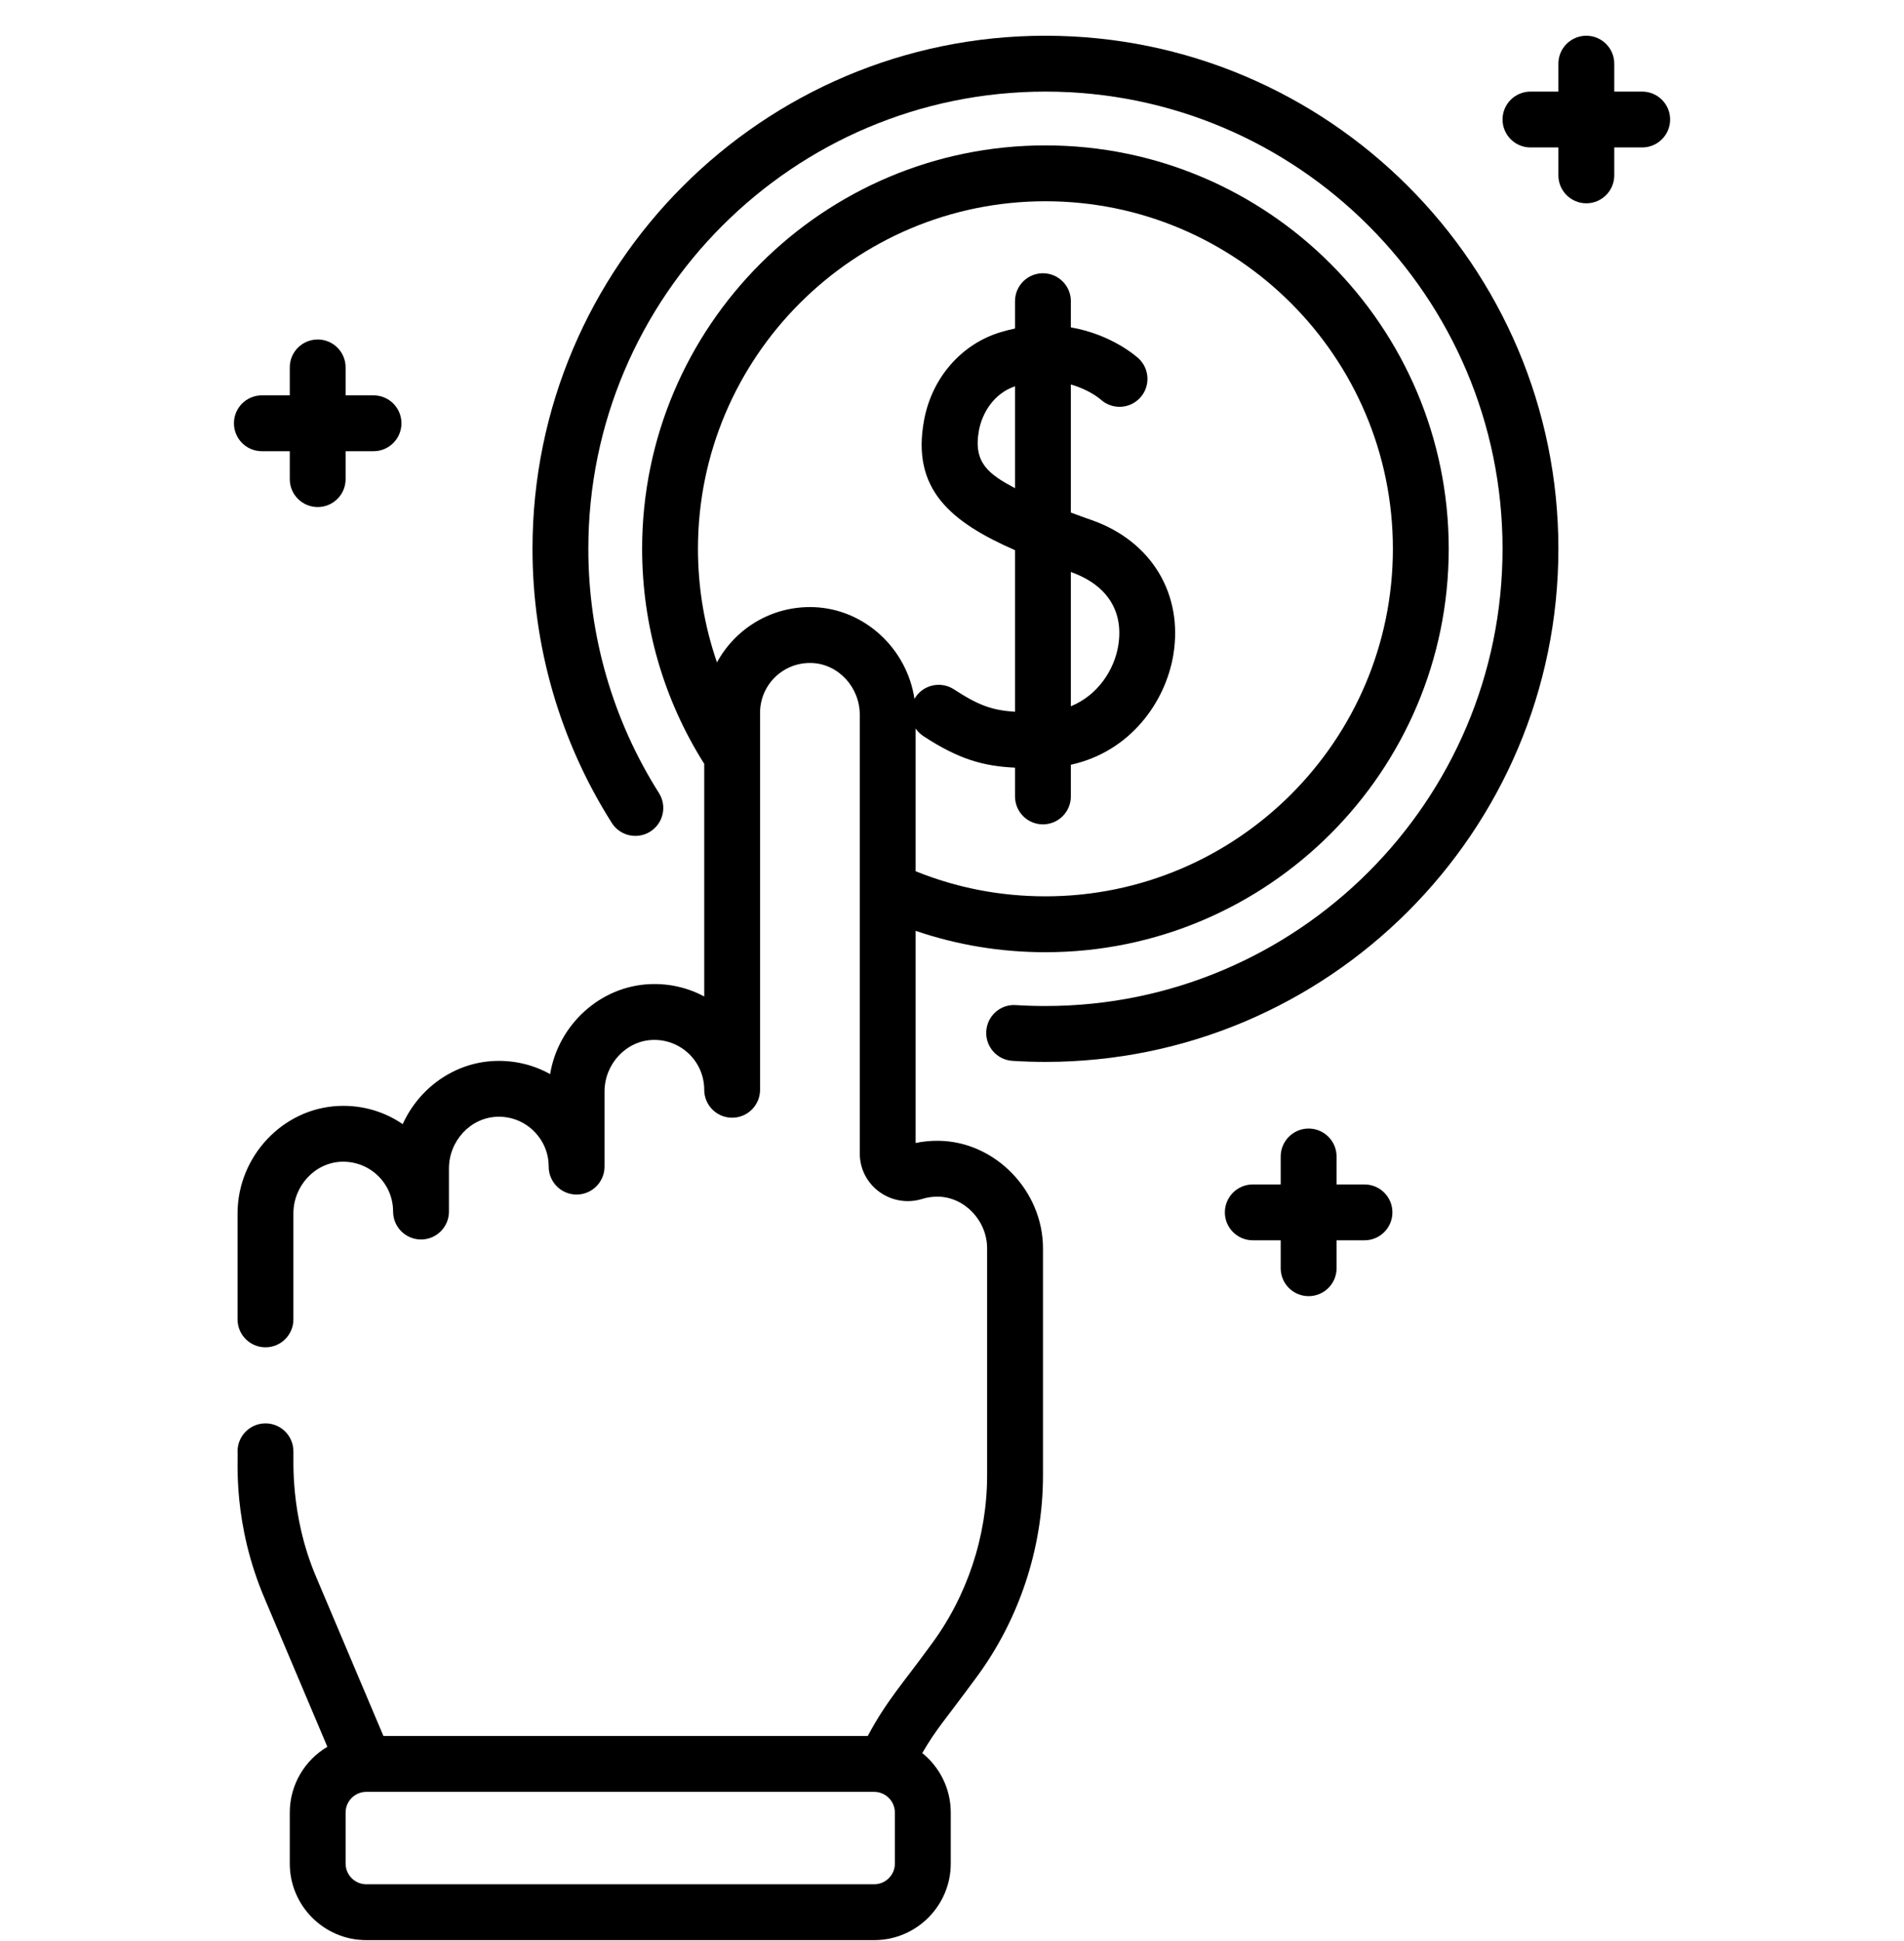<svg width="52" height="53" viewBox="0 0 52 53" fill="none" xmlns="http://www.w3.org/2000/svg">
<g clip-path="url(#clip0_96_18356)">
<path d="M7.151 12.32H7.914V13.083C7.914 13.504 8.255 13.845 8.677 13.845C9.098 13.845 9.439 13.504 9.439 13.083V12.32H10.202C10.623 12.32 10.964 11.979 10.964 11.557C10.964 11.136 10.623 10.795 10.202 10.795H9.439V10.032C9.439 9.611 9.098 9.27 8.677 9.27C8.255 9.27 7.914 9.611 7.914 10.032V10.795H7.151C6.73 10.795 6.389 11.136 6.389 11.557C6.389 11.979 6.73 12.32 7.151 12.32Z" fill="black"/>
<path d="M37.265 32.341H36.503V31.578C36.503 31.157 36.161 30.815 35.74 30.815C35.319 30.815 34.977 31.157 34.977 31.578V32.341H34.215C33.794 32.341 33.452 32.682 33.452 33.103C33.452 33.525 33.794 33.866 34.215 33.866H34.977V34.629C34.977 35.05 35.319 35.391 35.74 35.391C36.161 35.391 36.503 35.05 36.503 34.629V33.866H37.265C37.687 33.866 38.028 33.525 38.028 33.103C38.028 32.682 37.687 32.341 37.265 32.341Z" fill="black"/>
<path d="M44.849 2.501H44.087V1.738C44.087 1.317 43.745 0.976 43.324 0.976C42.903 0.976 42.561 1.317 42.561 1.738V2.501H41.799C41.377 2.501 41.036 2.842 41.036 3.263C41.036 3.685 41.378 4.026 41.799 4.026H42.561V4.789C42.561 5.21 42.903 5.551 43.324 5.551C43.745 5.551 44.087 5.21 44.087 4.789V4.026H44.849C45.271 4.026 45.612 3.685 45.612 3.263C45.612 2.842 45.27 2.501 44.849 2.501Z" fill="black"/>
<path d="M25.635 31.149C25.423 31.146 25.212 31.166 25.007 31.209V25.416C26.143 25.804 27.331 26 28.552 26C34.625 26 39.566 21.058 39.566 14.985C39.566 8.911 34.625 3.97 28.552 3.97C22.478 3.97 17.537 8.911 17.537 14.985C17.537 17.074 18.123 19.099 19.233 20.856V27.209C18.789 26.97 18.287 26.852 17.767 26.871C16.392 26.92 15.247 27.983 15.024 29.328C14.57 29.075 14.055 28.95 13.518 28.969C12.405 29.009 11.443 29.713 10.998 30.694C10.494 30.349 9.895 30.174 9.27 30.197C7.736 30.251 6.488 31.568 6.488 33.133V36.026C6.488 36.447 6.829 36.788 7.25 36.788C7.672 36.788 8.013 36.447 8.013 36.026V33.133C8.013 32.38 8.601 31.747 9.324 31.721C10.098 31.694 10.736 32.309 10.736 33.081C10.736 33.503 11.078 33.844 11.499 33.844C11.92 33.844 12.261 33.503 12.261 33.081V31.905C12.261 31.152 12.85 30.519 13.573 30.493C13.947 30.479 14.3 30.615 14.568 30.874C14.837 31.133 14.985 31.481 14.985 31.854C14.985 32.275 15.326 32.617 15.747 32.617C16.168 32.617 16.51 32.275 16.51 31.854V29.807C16.51 29.054 17.098 28.421 17.821 28.395C18.598 28.369 19.233 28.987 19.233 29.756C19.233 30.177 19.574 30.519 19.995 30.519C20.417 30.519 20.758 30.177 20.758 29.756C20.758 28.555 20.758 22.305 20.758 19.463C20.758 18.695 21.392 18.076 22.17 18.103C22.893 18.128 23.481 18.762 23.481 19.514V31.49C23.481 32.386 24.351 32.998 25.192 32.735C25.328 32.693 25.471 32.673 25.615 32.674C26.344 32.683 26.959 33.33 26.959 34.087V40.284C26.959 41.95 26.409 43.601 25.41 44.933C24.655 45.973 24.213 46.437 23.7 47.4H10.471C10.464 47.384 10.457 47.368 10.451 47.352L8.641 43.074C7.903 41.353 8.027 39.789 8.013 39.628C8.013 39.207 7.672 38.865 7.251 38.865C6.829 38.865 6.488 39.207 6.488 39.628C6.51 39.874 6.342 41.583 7.238 43.672L8.94 47.695C8.327 48.06 7.914 48.728 7.914 49.492V50.884C7.914 52.037 8.852 52.975 10.005 52.975H23.874C25.027 52.975 25.966 52.037 25.966 50.884V49.492C25.966 48.836 25.662 48.25 25.188 47.867C25.564 47.217 25.805 46.971 26.631 45.848C27.827 44.253 28.485 42.277 28.485 40.284V34.087C28.485 32.513 27.18 31.168 25.635 31.149ZM22.225 16.578C21.074 16.538 20.082 17.166 19.581 18.086C19.239 17.096 19.062 16.05 19.062 14.985C19.062 9.752 23.319 5.495 28.552 5.495C33.784 5.495 38.041 9.752 38.041 14.985C38.041 20.217 33.784 24.474 28.552 24.474C27.322 24.474 26.132 24.244 25.007 23.789V19.892C25.062 19.972 25.133 20.043 25.219 20.1C26.193 20.737 26.853 20.918 27.721 20.961V21.746C27.721 22.168 28.062 22.509 28.483 22.509C28.904 22.509 29.246 22.168 29.246 21.746V20.881C30.876 20.524 31.829 19.163 32.043 17.891C32.322 16.227 31.452 14.78 29.826 14.205C29.635 14.138 29.44 14.068 29.246 13.995V10.499C29.742 10.638 30.036 10.887 30.064 10.911C30.374 11.191 30.852 11.17 31.136 10.863C31.422 10.553 31.402 10.07 31.093 9.785C31.051 9.747 30.368 9.132 29.246 8.939V8.223C29.246 7.802 28.904 7.461 28.483 7.461C28.062 7.461 27.721 7.802 27.721 8.223V8.97C27.593 8.997 27.462 9.03 27.329 9.07C26.257 9.393 25.456 10.31 25.239 11.463C24.881 13.364 25.97 14.253 27.721 15.023V19.434C27.094 19.395 26.716 19.256 26.054 18.823C25.701 18.593 25.229 18.691 24.998 19.044C24.99 19.057 24.983 19.07 24.975 19.083C24.771 17.715 23.616 16.628 22.225 16.578ZM29.246 15.618C30.281 15.987 30.691 16.733 30.539 17.638C30.429 18.289 29.99 18.979 29.246 19.285V15.618ZM27.721 13.33C27.009 12.95 26.569 12.64 26.737 11.746C26.823 11.294 27.126 10.75 27.721 10.547V13.33ZM24.44 50.884C24.44 51.196 24.186 51.45 23.874 51.45H10.005C9.693 51.45 9.439 51.196 9.439 50.884V49.492C9.439 49.178 9.694 48.926 10.005 48.926H23.874C24.182 48.926 24.44 49.176 24.44 49.492V50.884Z" fill="black"/>
<path d="M28.552 0.976C20.827 0.976 14.543 7.26 14.543 14.985C14.543 17.644 15.291 20.232 16.708 22.469C16.933 22.825 17.404 22.931 17.76 22.706C18.116 22.48 18.222 22.009 17.996 21.653C16.735 19.661 16.068 17.355 16.068 14.985C16.068 8.101 21.668 2.501 28.552 2.501C35.436 2.501 41.036 8.101 41.036 14.985C41.036 21.869 35.436 27.469 28.552 27.469C28.284 27.469 28.013 27.461 27.745 27.444C27.323 27.415 26.962 27.736 26.936 28.156C26.909 28.576 27.228 28.939 27.648 28.966C27.948 28.985 28.252 28.995 28.552 28.995C36.277 28.995 42.561 22.71 42.561 14.985C42.561 7.26 36.277 0.976 28.552 0.976V0.976Z" fill="black"/>
</g>
<defs>
<clipPath id="clip0_96_18356">
<rect width="52" height="52" fill="black" transform="translate(0 0.976)"/>
</clipPath>
</defs>
</svg>

